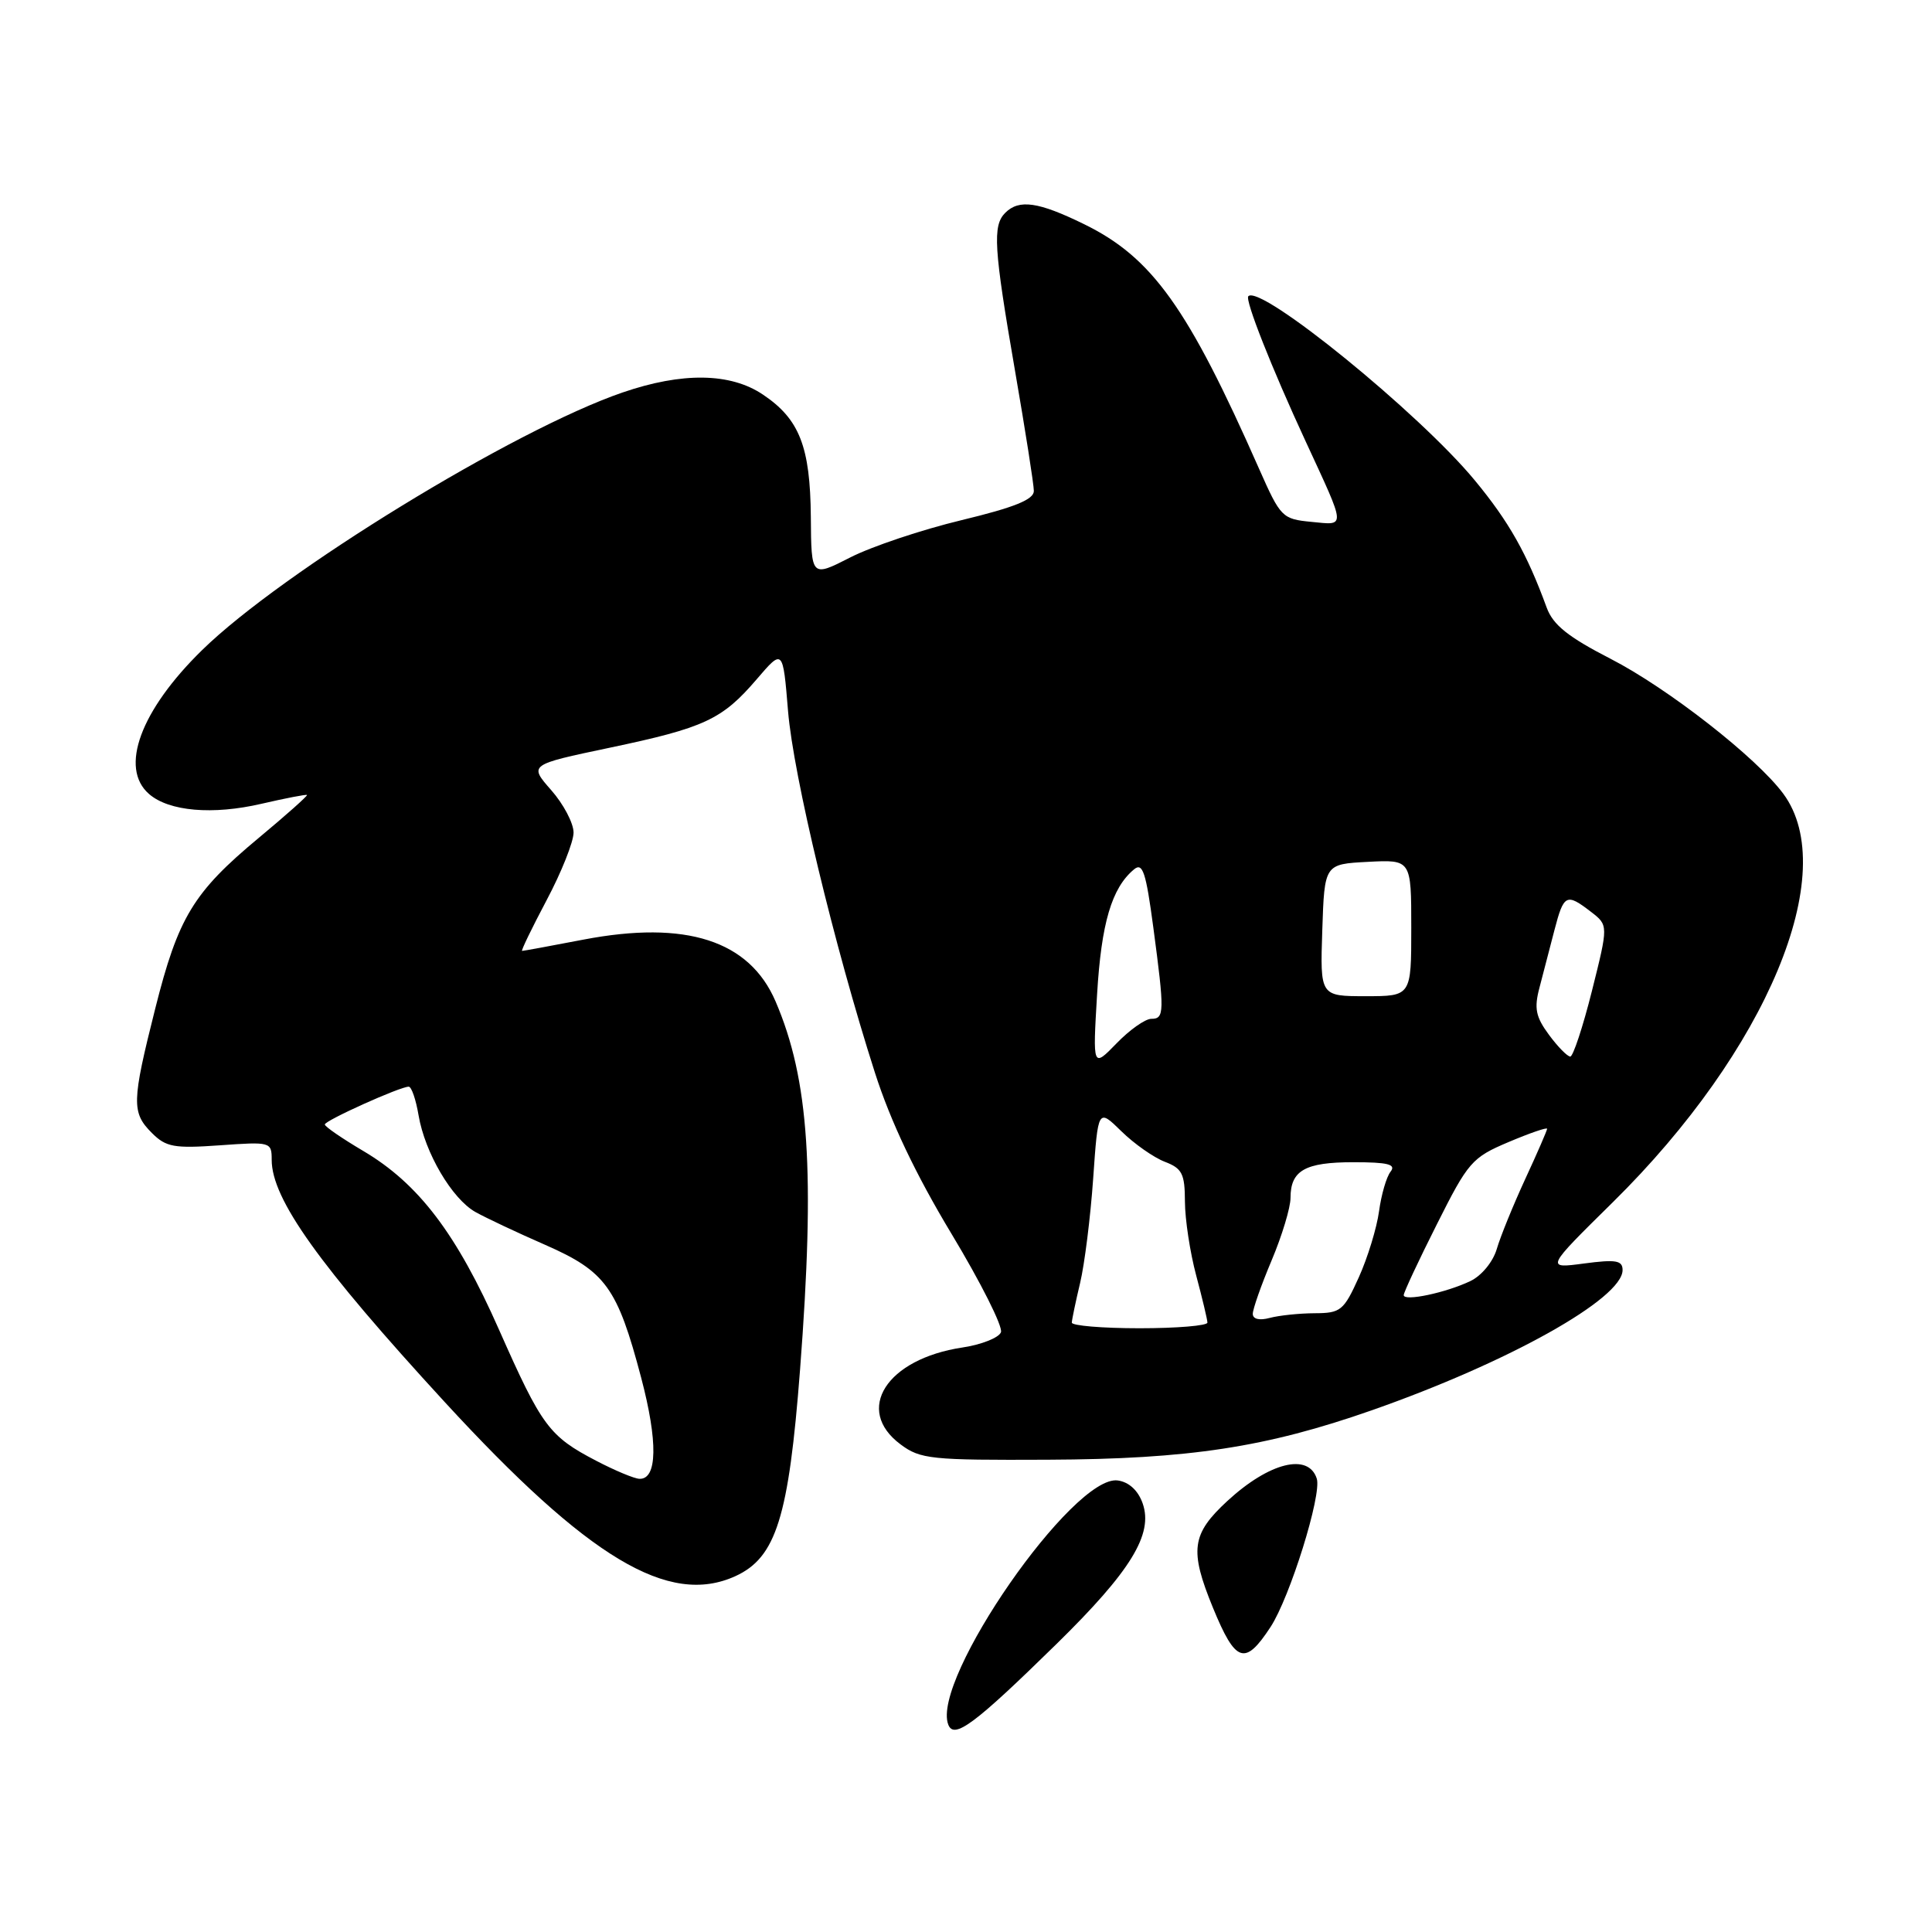 <?xml version="1.0" encoding="UTF-8" standalone="no"?>
<!DOCTYPE svg PUBLIC "-//W3C//DTD SVG 1.1//EN" "http://www.w3.org/Graphics/SVG/1.1/DTD/svg11.dtd" >
<svg xmlns="http://www.w3.org/2000/svg" xmlns:xlink="http://www.w3.org/1999/xlink" version="1.1" viewBox="0 0 256 256">
 <g >
 <path fill="currentColor"
d=" M 140.00 217.83 C 149.84 208.18 152.84 203.29 151.41 199.21 C 150.81 197.50 149.60 196.38 148.12 196.17 C 142.25 195.33 123.35 222.54 125.65 228.52 C 126.41 230.51 129.12 228.49 140.00 217.83 Z  M 168.35 215.59 C 170.92 211.67 175.16 198.07 174.48 195.93 C 173.38 192.48 168.19 193.77 162.65 198.87 C 157.88 203.27 157.59 205.39 160.72 213.03 C 163.73 220.36 164.96 220.77 168.35 215.59 Z  M 97.44 208.85 C 102.84 206.38 104.51 201.05 106.01 181.50 C 108.02 155.26 107.21 143.04 102.77 132.70 C 99.30 124.61 90.90 121.91 77.33 124.50 C 73.02 125.33 69.36 126.00 69.18 126.00 C 69.01 126.00 70.47 122.98 72.43 119.28 C 74.39 115.59 76.00 111.55 76.00 110.32 C 76.00 109.08 74.67 106.55 73.04 104.70 C 70.08 101.33 70.08 101.33 80.73 99.09 C 93.34 96.44 95.68 95.36 100.27 90.00 C 103.74 85.95 103.74 85.95 104.42 94.22 C 105.13 102.79 110.55 125.33 115.93 142.13 C 118.01 148.62 121.33 155.60 126.08 163.49 C 129.96 169.93 132.91 175.80 132.63 176.53 C 132.35 177.26 130.05 178.17 127.53 178.55 C 117.47 180.06 113.16 186.80 119.33 191.39 C 121.95 193.35 123.37 193.49 138.83 193.42 C 157.57 193.34 167.75 191.78 181.77 186.87 C 199.89 180.52 215.00 172.07 215.00 168.29 C 215.00 167.01 214.12 166.86 209.89 167.42 C 204.78 168.10 204.78 168.10 213.71 159.30 C 234.13 139.17 243.98 115.57 236.30 105.18 C 232.77 100.39 220.99 91.19 213.42 87.30 C 207.76 84.39 205.78 82.80 204.94 80.50 C 202.32 73.34 199.95 69.13 195.41 63.64 C 188.05 54.73 167.03 37.64 165.41 39.25 C 164.94 39.73 168.48 48.71 172.99 58.45 C 178.42 70.20 178.37 69.59 173.77 69.15 C 169.90 68.78 169.68 68.55 166.84 62.13 C 157.41 40.76 152.67 34.12 143.66 29.71 C 137.60 26.74 135.03 26.37 133.20 28.20 C 131.50 29.90 131.68 32.84 134.49 49.10 C 135.86 57.02 136.99 64.20 136.99 65.05 C 137.00 66.19 134.43 67.23 127.42 68.92 C 122.14 70.19 115.51 72.41 112.67 73.86 C 107.50 76.50 107.50 76.50 107.44 68.50 C 107.36 59.19 105.94 55.54 101.10 52.29 C 96.79 49.38 90.39 49.29 82.48 52.01 C 68.10 56.95 37.34 75.80 26.78 86.14 C 18.61 94.13 15.79 101.77 19.75 105.21 C 22.39 107.51 28.19 108.01 34.67 106.50 C 37.87 105.76 40.57 105.24 40.68 105.34 C 40.78 105.45 37.91 108.01 34.29 111.02 C 25.61 118.24 23.61 121.54 20.56 133.68 C 17.45 146.03 17.42 147.42 20.13 150.13 C 22.00 152.00 23.07 152.19 29.13 151.76 C 35.86 151.28 36.00 151.31 36.00 153.68 C 36.00 158.87 42.26 167.64 58.93 185.78 C 77.98 206.50 88.61 212.87 97.44 208.85 Z  M 79.00 193.56 C 72.76 190.31 71.79 188.99 66.14 176.23 C 60.50 163.46 55.47 156.84 48.12 152.50 C 45.33 150.85 43.04 149.28 43.04 149.00 C 43.03 148.48 53.02 143.98 54.16 143.99 C 54.53 144.00 55.11 145.70 55.46 147.77 C 56.30 152.75 59.89 158.85 63.00 160.60 C 64.38 161.37 68.53 163.33 72.24 164.95 C 80.26 168.47 81.80 170.60 84.96 182.56 C 87.19 191.01 87.11 196.04 84.73 195.95 C 84.05 195.93 81.47 194.85 79.00 193.56 Z  M 142.02 175.25 C 142.04 174.84 142.53 172.47 143.12 170.00 C 143.71 167.53 144.49 161.31 144.85 156.18 C 145.50 146.87 145.50 146.87 148.59 149.90 C 150.29 151.57 152.88 153.38 154.34 153.94 C 156.64 154.82 157.00 155.52 157.01 159.23 C 157.02 161.58 157.69 165.97 158.50 169.00 C 159.31 172.03 159.98 174.84 159.99 175.25 C 159.99 175.66 155.95 176.00 151.00 176.00 C 146.05 176.00 142.01 175.66 142.02 175.25 Z  M 166.00 174.09 C 166.00 173.46 167.12 170.27 168.50 167.00 C 169.88 163.73 171.00 160.01 171.00 158.73 C 171.00 155.09 172.92 154.00 179.32 154.00 C 183.92 154.00 185.02 154.28 184.26 155.25 C 183.71 155.94 183.03 158.30 182.73 160.50 C 182.43 162.70 181.23 166.64 180.05 169.25 C 178.05 173.67 177.65 174.00 174.20 174.01 C 172.17 174.02 169.49 174.30 168.25 174.63 C 166.87 175.00 166.00 174.79 166.00 174.09 Z  M 186.00 171.61 C 186.00 171.25 187.97 167.03 190.39 162.23 C 194.54 153.96 195.04 153.38 199.89 151.33 C 202.70 150.14 205.00 149.35 205.00 149.57 C 205.00 149.78 203.70 152.78 202.10 156.23 C 200.51 159.68 198.81 163.85 198.33 165.50 C 197.83 167.20 196.32 169.04 194.83 169.75 C 191.59 171.30 186.00 172.48 186.00 171.61 Z  M 145.37 131.75 C 145.93 122.32 147.31 117.65 150.26 115.20 C 151.41 114.24 151.84 115.53 152.82 122.89 C 154.32 134.15 154.30 135.00 152.55 135.00 C 151.75 135.00 149.68 136.46 147.95 138.25 C 144.79 141.50 144.79 141.50 145.37 131.75 Z  M 205.24 137.11 C 203.49 134.74 203.26 133.61 203.99 130.86 C 204.47 129.01 205.37 125.59 205.97 123.25 C 207.21 118.48 207.55 118.31 210.81 120.82 C 213.12 122.60 213.12 122.60 210.94 131.30 C 209.74 136.08 208.44 140.00 208.07 140.00 C 207.69 140.00 206.41 138.70 205.24 137.11 Z  M 175.21 123.25 C 175.50 114.50 175.50 114.50 181.25 114.20 C 187.00 113.90 187.00 113.90 187.00 122.95 C 187.00 132.00 187.00 132.00 180.96 132.00 C 174.92 132.00 174.92 132.00 175.21 123.25 Z "/>
</g>
</svg>